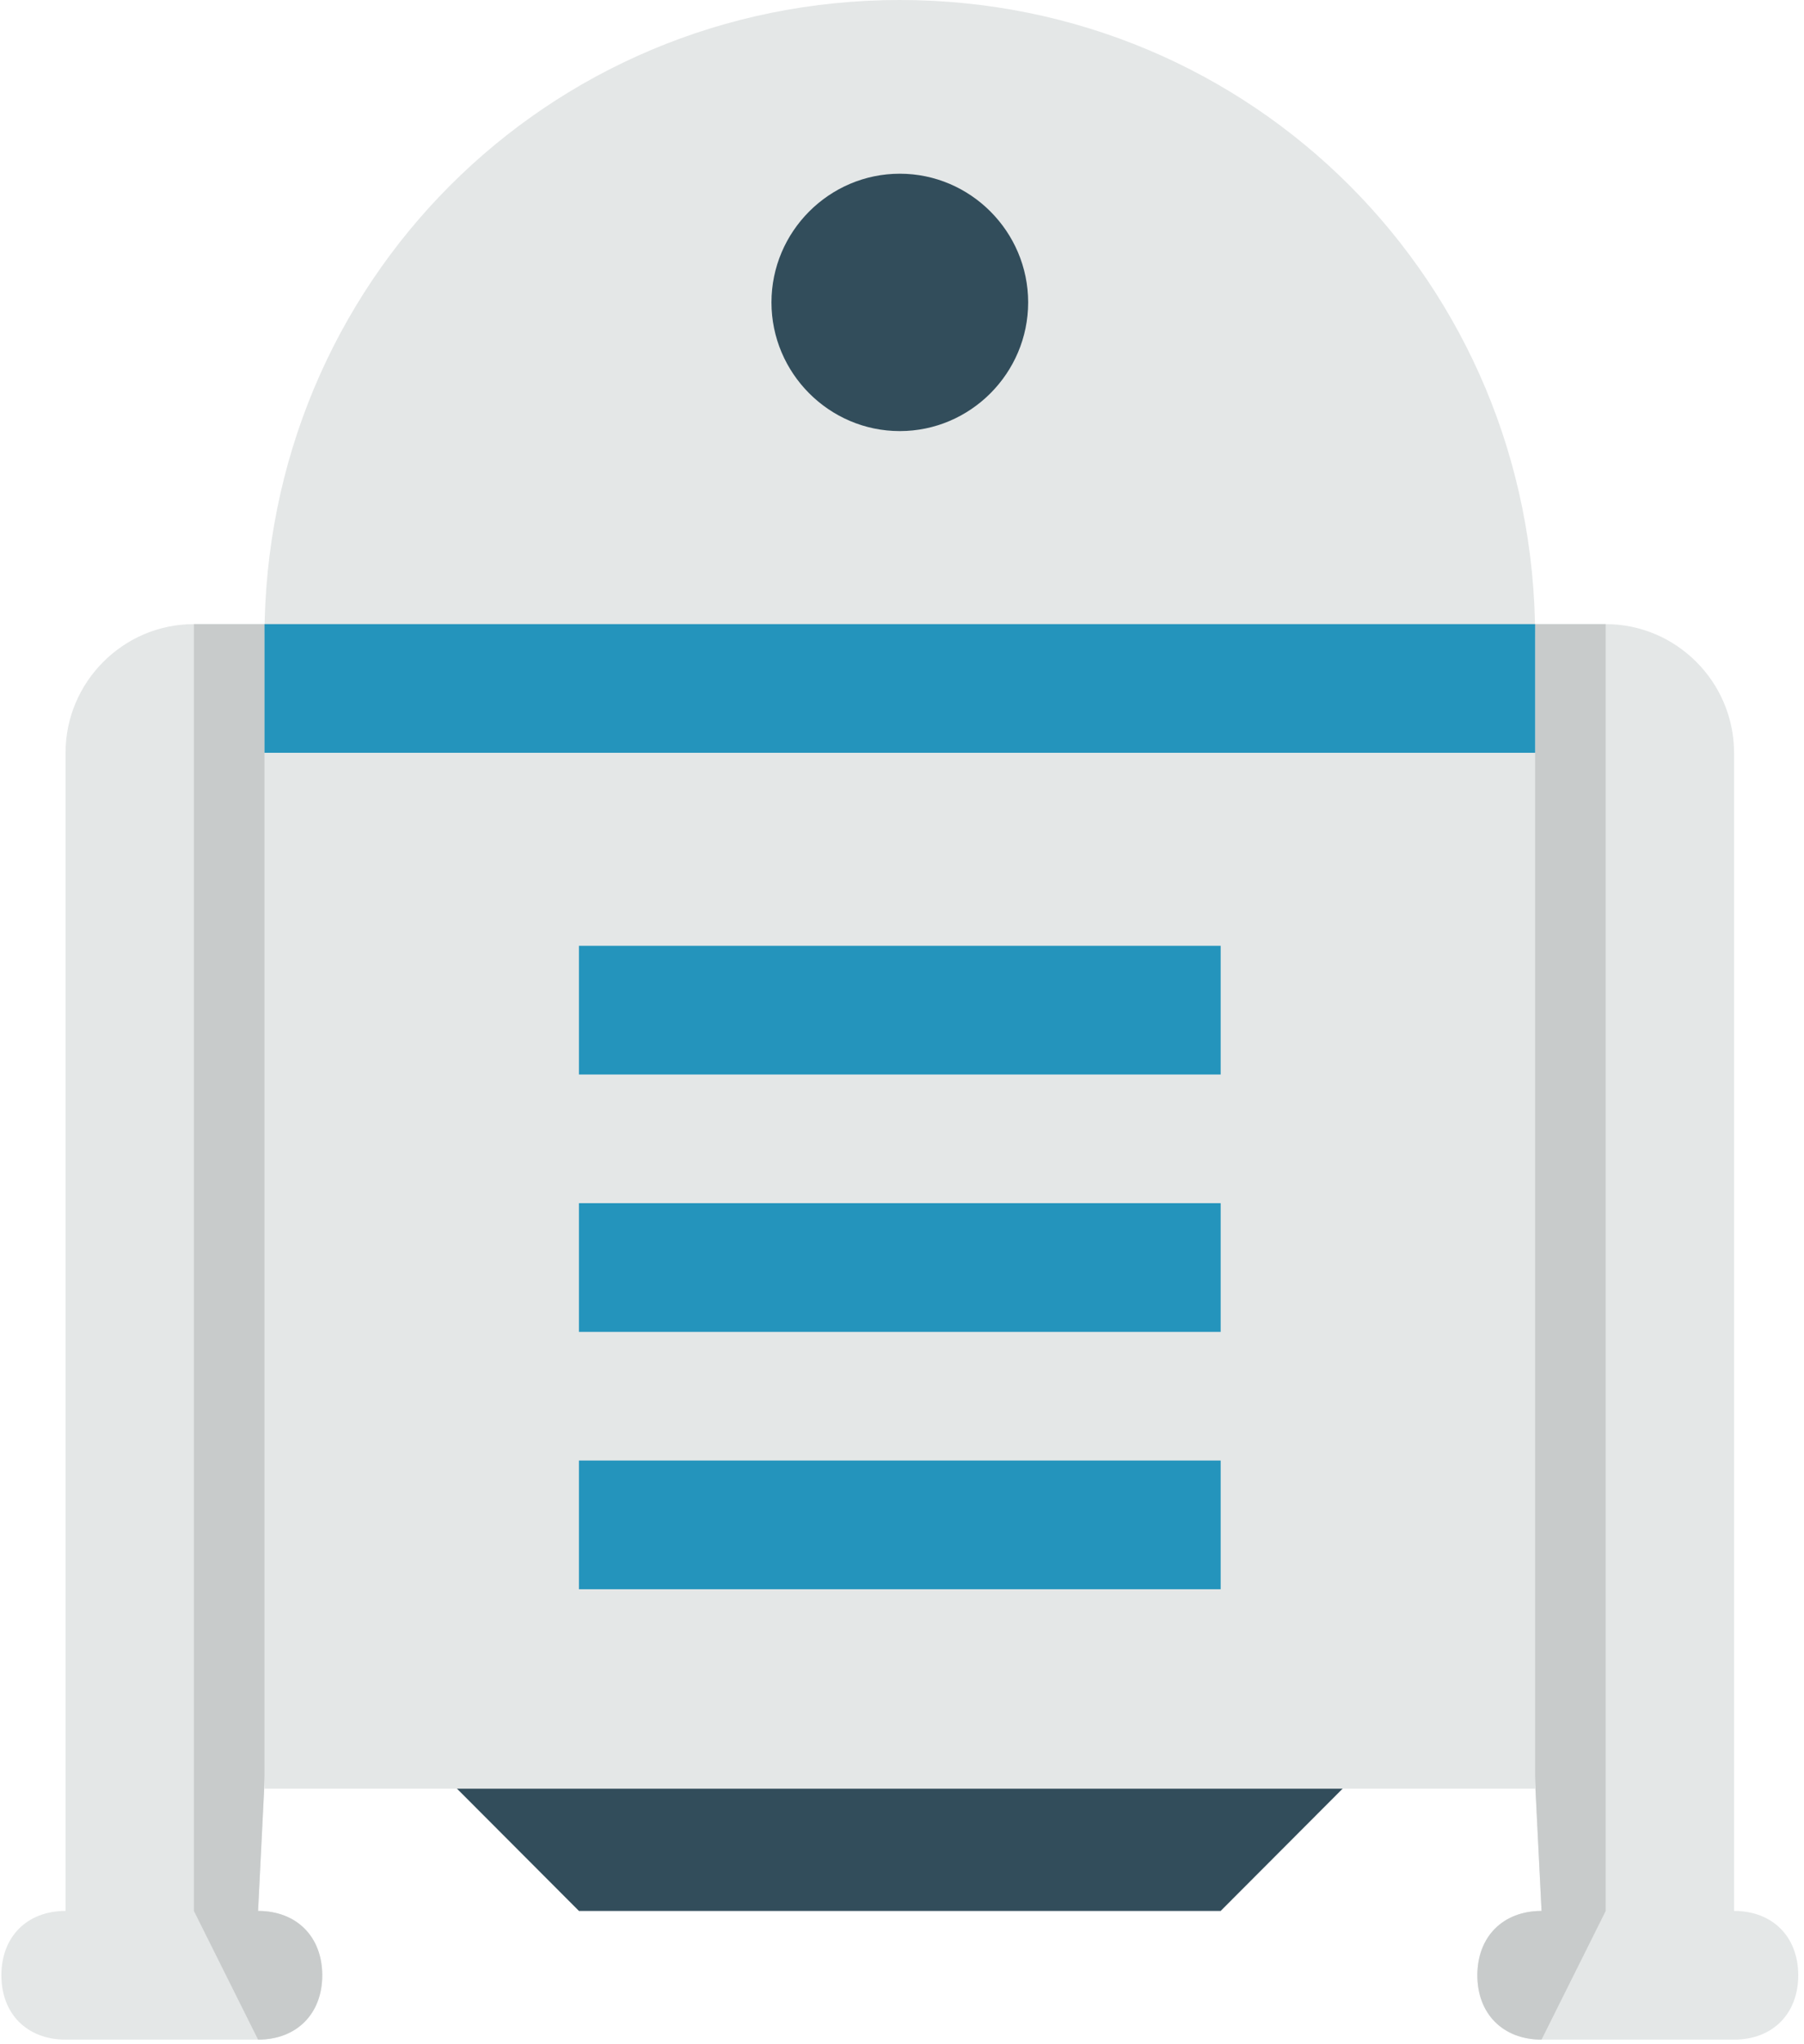 
<svg width="128px" height="145px" viewBox="0 0 128 145" version="1.1" xmlns="http://www.w3.org/2000/svg" xmlns:xlink="http://www.w3.org/1999/xlink">
    <!-- Generator: Sketch 44.1 (41455) - http://www.bohemiancoding.com/sketch -->
    <desc>Created with Sketch.</desc>
    <defs></defs>
    <g id="Page-1" stroke="none" stroke-width="1" fill="none" fill-rule="evenodd">
        <g id="Desktop-HD" transform="translate(-56, -267)" fill-rule="nonzero">
            <g id="013-robot" transform="translate(56, 267)">
                <path d="M13.758,44.274 C8.749,44.274 4.651,48.381 4.651,53.402 L4.651,135.559 C1.919,135.559 0.098,137.385 0.098,140.124 C0.098,142.863 1.919,144.688 4.651,144.688 L18.311,144.688 C21.044,144.688 22.865,142.863 22.865,140.124 C22.865,137.385 21.044,135.559 18.311,135.559 L22.865,44.274 C22.865,44.274 13.758,44.274 13.758,44.274 Z M123.037,135.559 L123.037,53.402 C123.037,48.381 118.939,44.274 113.93,44.274 L104.824,44.274 L109.378,135.559 C106.645,135.559 104.824,137.385 104.824,140.124 C104.824,142.863 106.645,144.688 109.378,144.688 L123.038,144.688 C125.77,144.688 127.591,142.863 127.591,140.124 C127.591,137.385 125.769,135.559 123.037,135.559 Z" id="Shape" fill="#E4E7E7"></path>
                <path d="M22.864,140.124 C22.864,137.385 21.043,135.559 18.311,135.559 L22.864,44.274 L13.758,44.274 L13.758,135.559 L18.311,144.688 C21.043,144.688 22.864,142.863 22.864,140.124 Z M113.93,44.274 L104.824,44.274 L109.378,135.559 C106.645,135.559 104.824,137.385 104.824,140.124 C104.824,142.863 106.645,144.688 109.378,144.688 L113.931,135.559 L113.931,44.274 L113.93,44.274 Z" id="Shape" fill="#C8CBCB"></path>
                <polygon id="Shape" fill="#324D5B" points="31.971 126.431 95.717 126.431 86.61 135.559 41.078 135.559"></polygon>
                <path d="M63.844,0 C88.888,0 108.922,20.083 108.922,45.186 L108.922,126.887 L18.767,126.887 L18.767,45.186 C18.767,20.083 38.801,0 63.844,0 Z" id="Shape" fill="#E4E7E7"></path>
                <path d="M63.844,12.323 C68.853,12.323 72.951,16.431 72.951,21.452 C72.951,26.473 68.853,30.581 63.844,30.581 C58.836,30.581 54.738,26.473 54.738,21.452 C54.738,16.431 58.835,12.323 63.844,12.323 Z" id="Shape" fill="#324D5B"></path>
                <path d="M18.767,44.274 L18.767,53.402 L108.922,53.402 L108.922,44.274 L18.767,44.274 Z M41.078,76.224 L86.611,76.224 L86.611,67.095 L41.078,67.095 L41.078,76.224 Z M41.078,94.481 L86.611,94.481 L86.611,85.352 L41.078,85.352 L41.078,94.481 Z M41.078,112.738 L86.611,112.738 L86.611,103.609 L41.078,103.609 L41.078,112.738 Z" id="Shape" fill="#2494BC"></path>
            </g>
        </g>
    </g>
</svg>